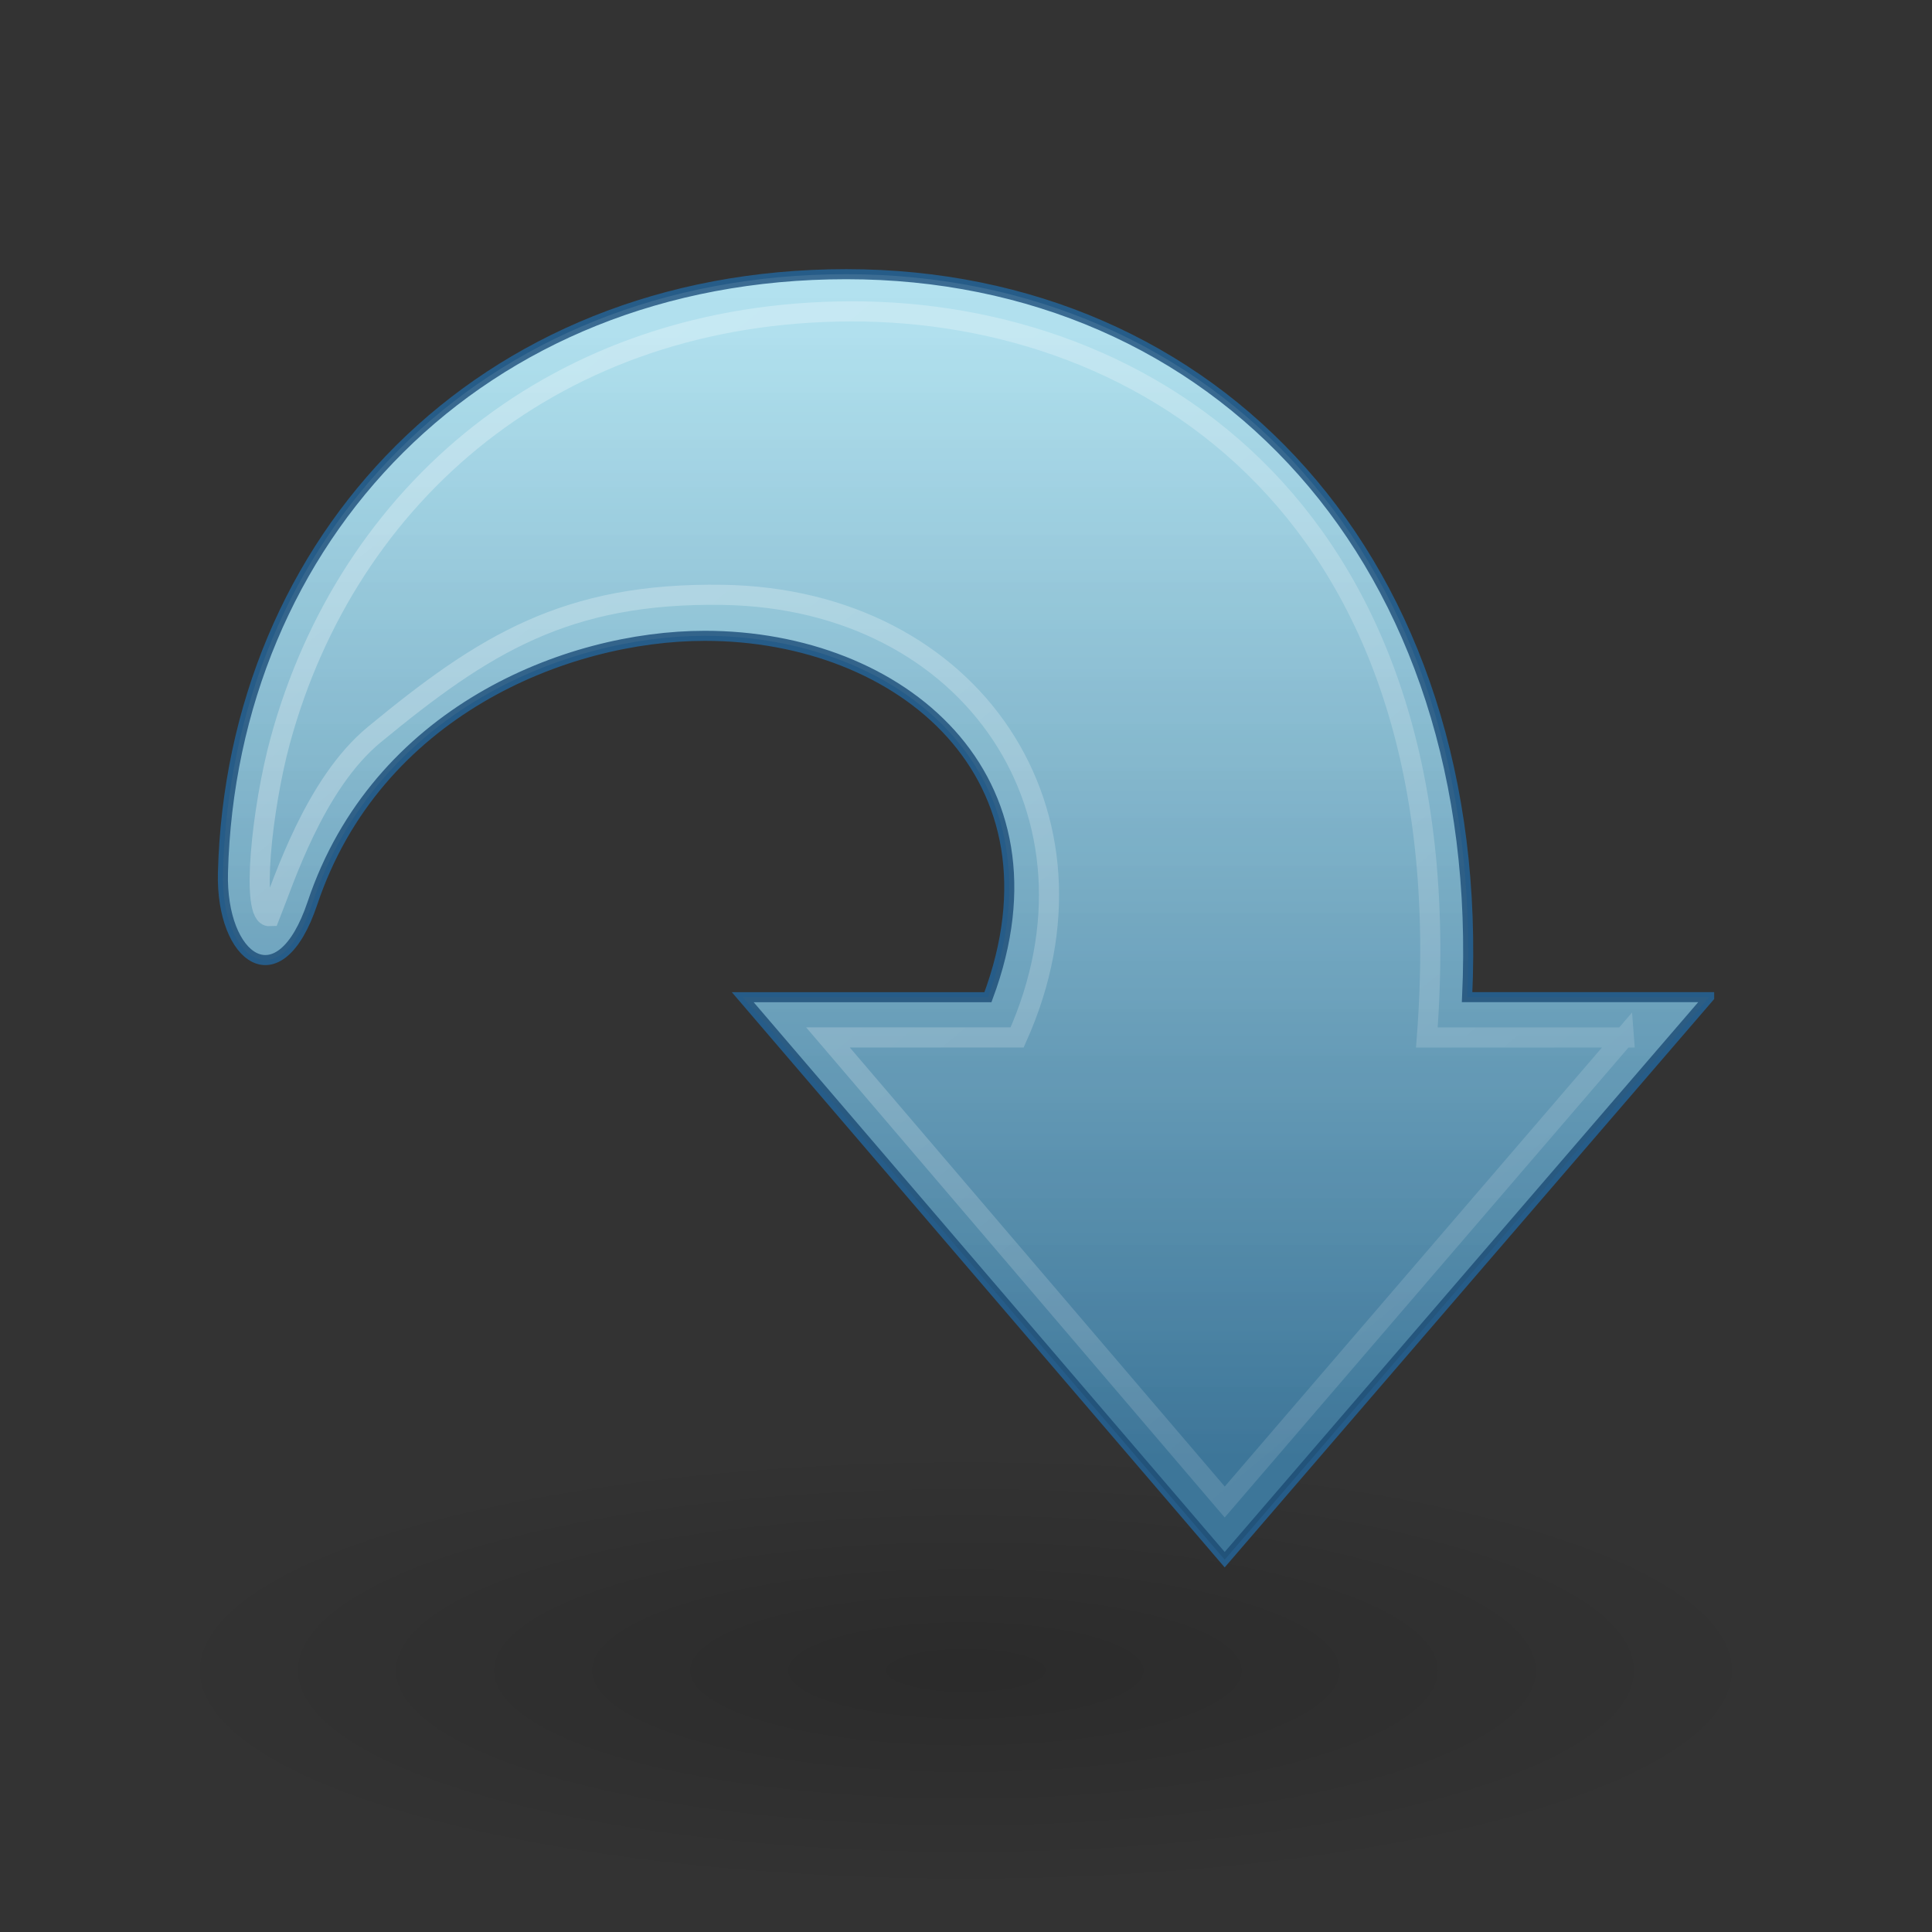 <?xml version="1.0" encoding="UTF-8" standalone="no"?>
<!-- Created with Inkscape (http://www.inkscape.org/) -->

<svg
   xmlns:dc="http://purl.org/dc/elements/1.1/"
   xmlns:cc="http://creativecommons.org/ns#"
   xmlns:rdf="http://www.w3.org/1999/02/22-rdf-syntax-ns#"
   xmlns:svg="http://www.w3.org/2000/svg"
   xmlns="http://www.w3.org/2000/svg"
   xmlns:xlink="http://www.w3.org/1999/xlink"
   xmlns:sodipodi="http://sodipodi.sourceforge.net/DTD/sodipodi-0.dtd"
   xmlns:inkscape="http://www.inkscape.org/namespaces/inkscape"
   width="96"
   height="96"
   id="svg8422"
   sodipodi:version="0.32"
   inkscape:version="0.48.3.1 r9886"
   sodipodi:docname="go-jump.svg"
   inkscape:output_extension="org.inkscape.output.svg.inkscape"
   version="1.1">
  <rect width="100%" height="100%" fill="#333333" stroke="none"/>
  <defs
     id="defs8424">
    <linearGradient
       id="linearGradient5113"
       inkscape:collect="always">
      <stop
         id="stop5115"
         offset="0"
         style="stop-color:white;stop-opacity:1;" />
      <stop
         id="stop5117"
         offset="1"
         style="stop-color:white;stop-opacity:0;" />
    </linearGradient>
    <linearGradient
       id="linearGradient3163">
      <stop
         style="stop-color:#aadfee;stop-opacity:1;"
         offset="0"
         id="stop3165" />
      <stop
         style="stop-color:#4483aa;stop-opacity:1;"
         offset="1"
         id="stop3167" />
    </linearGradient>
    <linearGradient
       id="linearGradient5105"
       inkscape:collect="always">
      <stop
         id="stop5107"
         offset="0"
         style="stop-color:black;stop-opacity:1;" />
      <stop
         id="stop5109"
         offset="1"
         style="stop-color:black;stop-opacity:0;" />
    </linearGradient>
    <linearGradient
       id="linearGradient3770">
      <stop
         id="stop3772"
         offset="0"
         style="stop-color:#ffffff;stop-opacity:1;" />
      <stop
         id="stop3774"
         offset="1"
         style="stop-color:#000000;stop-opacity:1;" />
    </linearGradient>
    <radialGradient
       inkscape:collect="always"
       xlink:href="#linearGradient5105"
       id="radialGradient3026"
       gradientUnits="userSpaceOnUse"
       gradientTransform="matrix(1,0,0,0.283,0,13.646)"
       cx="11.25"
       cy="19.031"
       fx="11.25"
       fy="19.031"
       r="8.062" />
    <linearGradient
       inkscape:collect="always"
       xlink:href="#linearGradient3163"
       id="linearGradient3028"
       gradientUnits="userSpaceOnUse"
       gradientTransform="translate(-0.037,-1)"
       x1="25"
       y1="9"
       x2="25"
       y2="37" />
    <linearGradient
       inkscape:collect="always"
       xlink:href="#linearGradient3770"
       id="linearGradient3030"
       gradientUnits="userSpaceOnUse"
       gradientTransform="matrix(-1,0,0,1,45.754,-1.221)"
       x1="24.004"
       y1="7.194"
       x2="24.004"
       y2="37.194" />
    <linearGradient
       inkscape:collect="always"
       xlink:href="#linearGradient5113"
       id="linearGradient3032"
       gradientUnits="userSpaceOnUse"
       gradientTransform="matrix(1.005,0,0,1,-55.059,-4.048)"
       x1="58.749"
       y1="2.048"
       x2="105.324"
       y2="58.048" />
  </defs>
  <sodipodi:namedview
     id="base"
     pagecolor="#ffffff"
     bordercolor="#666666"
     borderopacity="1.0"
     inkscape:pageopacity="0.0"
     inkscape:pageshadow="2"
     inkscape:zoom="5.8541667"
     inkscape:cx="48"
     inkscape:cy="48"
     inkscape:current-layer="layer1"
     showgrid="true"
     inkscape:grid-bbox="true"
     inkscape:document-units="px"
     inkscape:window-width="1006"
     inkscape:window-height="774"
     inkscape:window-x="44"
     inkscape:window-y="24"
     inkscape:window-maximized="0"
     fit-margin-top="0"
     fit-margin-left="0"
     fit-margin-right="0"
     fit-margin-bottom="0" />
  <g
     id="layer1"
     inkscape:label="Layer 1"
     inkscape:groupmode="layer"
     transform="translate(0,48)">
    <path
       sodipodi:type="arc"
       style="opacity:0.163;fill:url(#radialGradient3026);fill-opacity:1;fill-rule:nonzero;stroke:none;stroke-width:1;marker:none;visibility:visible;display:inline;overflow:visible"
       id="path4346"
       sodipodi:cx="11.25"
       sodipodi:cy="19.03125"
       sodipodi:rx="8.0625"
       sodipodi:ry="2.28125"
       d="m 19.312,19.031 c 0,1.26 -3.61,2.281 -8.062,2.281 -4.453,0 -8.062,-1.021 -8.062,-2.281 0,-1.26 3.61,-2.281 8.062,-2.281 4.453,0 8.062,1.021 8.062,2.281 z"
       transform="matrix(5.024,0,0,4.822,-8.523,-56.767)" />
    <g
       id="g3797"
       transform="matrix(2,0,0,2,0,-47.5)">
      <path
         style="fill:url(#linearGradient3028);fill-opacity:1;fill-rule:nonzero;stroke:#265c88;stroke-width:0.25;stroke-linecap:butt;stroke-linejoin:miter;stroke-miterlimit:4;stroke-opacity:1;stroke-dasharray:none;stroke-dashoffset:0;marker:none;visibility:visible;display:inline;overflow:visible"
         d="M 42.463,24.525 30.427,38.5 18.453,24.525 l 6.092,0 c 2.047,-5.486 -2.157,-8.978 -7.031,-8.978 -3.464,0 -8.163,1.905 -9.751,6.641 -0.826,2.464 -2.28,1.384 -2.224,-0.757 0.218,-8.262 6.343,-14.869 15.487,-14.869 9.144,0 15.937,7.099 15.424,17.962 l 6.013,0 z"
         id="path4972"
         sodipodi:nodetypes="ccccssszcc"
         inkscape:connector-curvature="0" />
      <path
         inkscape:connector-curvature="0"
         sodipodi:nodetypes="ccccssszcc"
         id="path3779"
         d="M 42.463,24.525 30.427,38.5 18.453,24.525 l 6.092,0 c 2.047,-5.486 -2.157,-8.978 -7.031,-8.978 -3.464,0 -8.163,1.905 -9.751,6.641 -0.826,2.464 -2.28,1.384 -2.224,-0.757 0.218,-8.262 6.343,-14.869 15.487,-14.869 9.144,0 15.937,7.099 15.424,17.962 l 6.013,0 z"
         style="opacity:0.1;color:#000000;fill:url(#linearGradient3030);fill-opacity:1;fill-rule:nonzero;stroke:none;stroke-width:0.5;marker:none;visibility:visible;display:inline;overflow:visible;enable-background:accumulate" />
      <path
         sodipodi:nodetypes="ccccsscszcc"
         id="path4980"
         d="m 40.345,25.525 -9.917,11.542 -9.857,-11.542 4.699,0 C 27.747,20 24.171,14.629 17.963,14.529 14.063,14.466 12.016,15.762 9.3,18 c -1.488,1.227 -2.248,3.639 -2.598,4.513 -0.481,0.025 -0.198,-2.68 0.261,-4.363 1.672,-6.133 6.847,-10.651 14.184,-10.664 7.337,-0.014 15.301,5.024 14.303,18.04 l 4.895,0 z"
         style="opacity:0.354;fill:none;stroke:url(#linearGradient3032);stroke-width:0.5;stroke-linecap:butt;stroke-linejoin:miter;stroke-miterlimit:4;stroke-opacity:1;stroke-dasharray:none;stroke-dashoffset:0;marker:none;visibility:visible;display:inline;overflow:visible;enable-background:accumulate"
         inkscape:connector-curvature="0" />
    </g>
  </g>
</svg>
